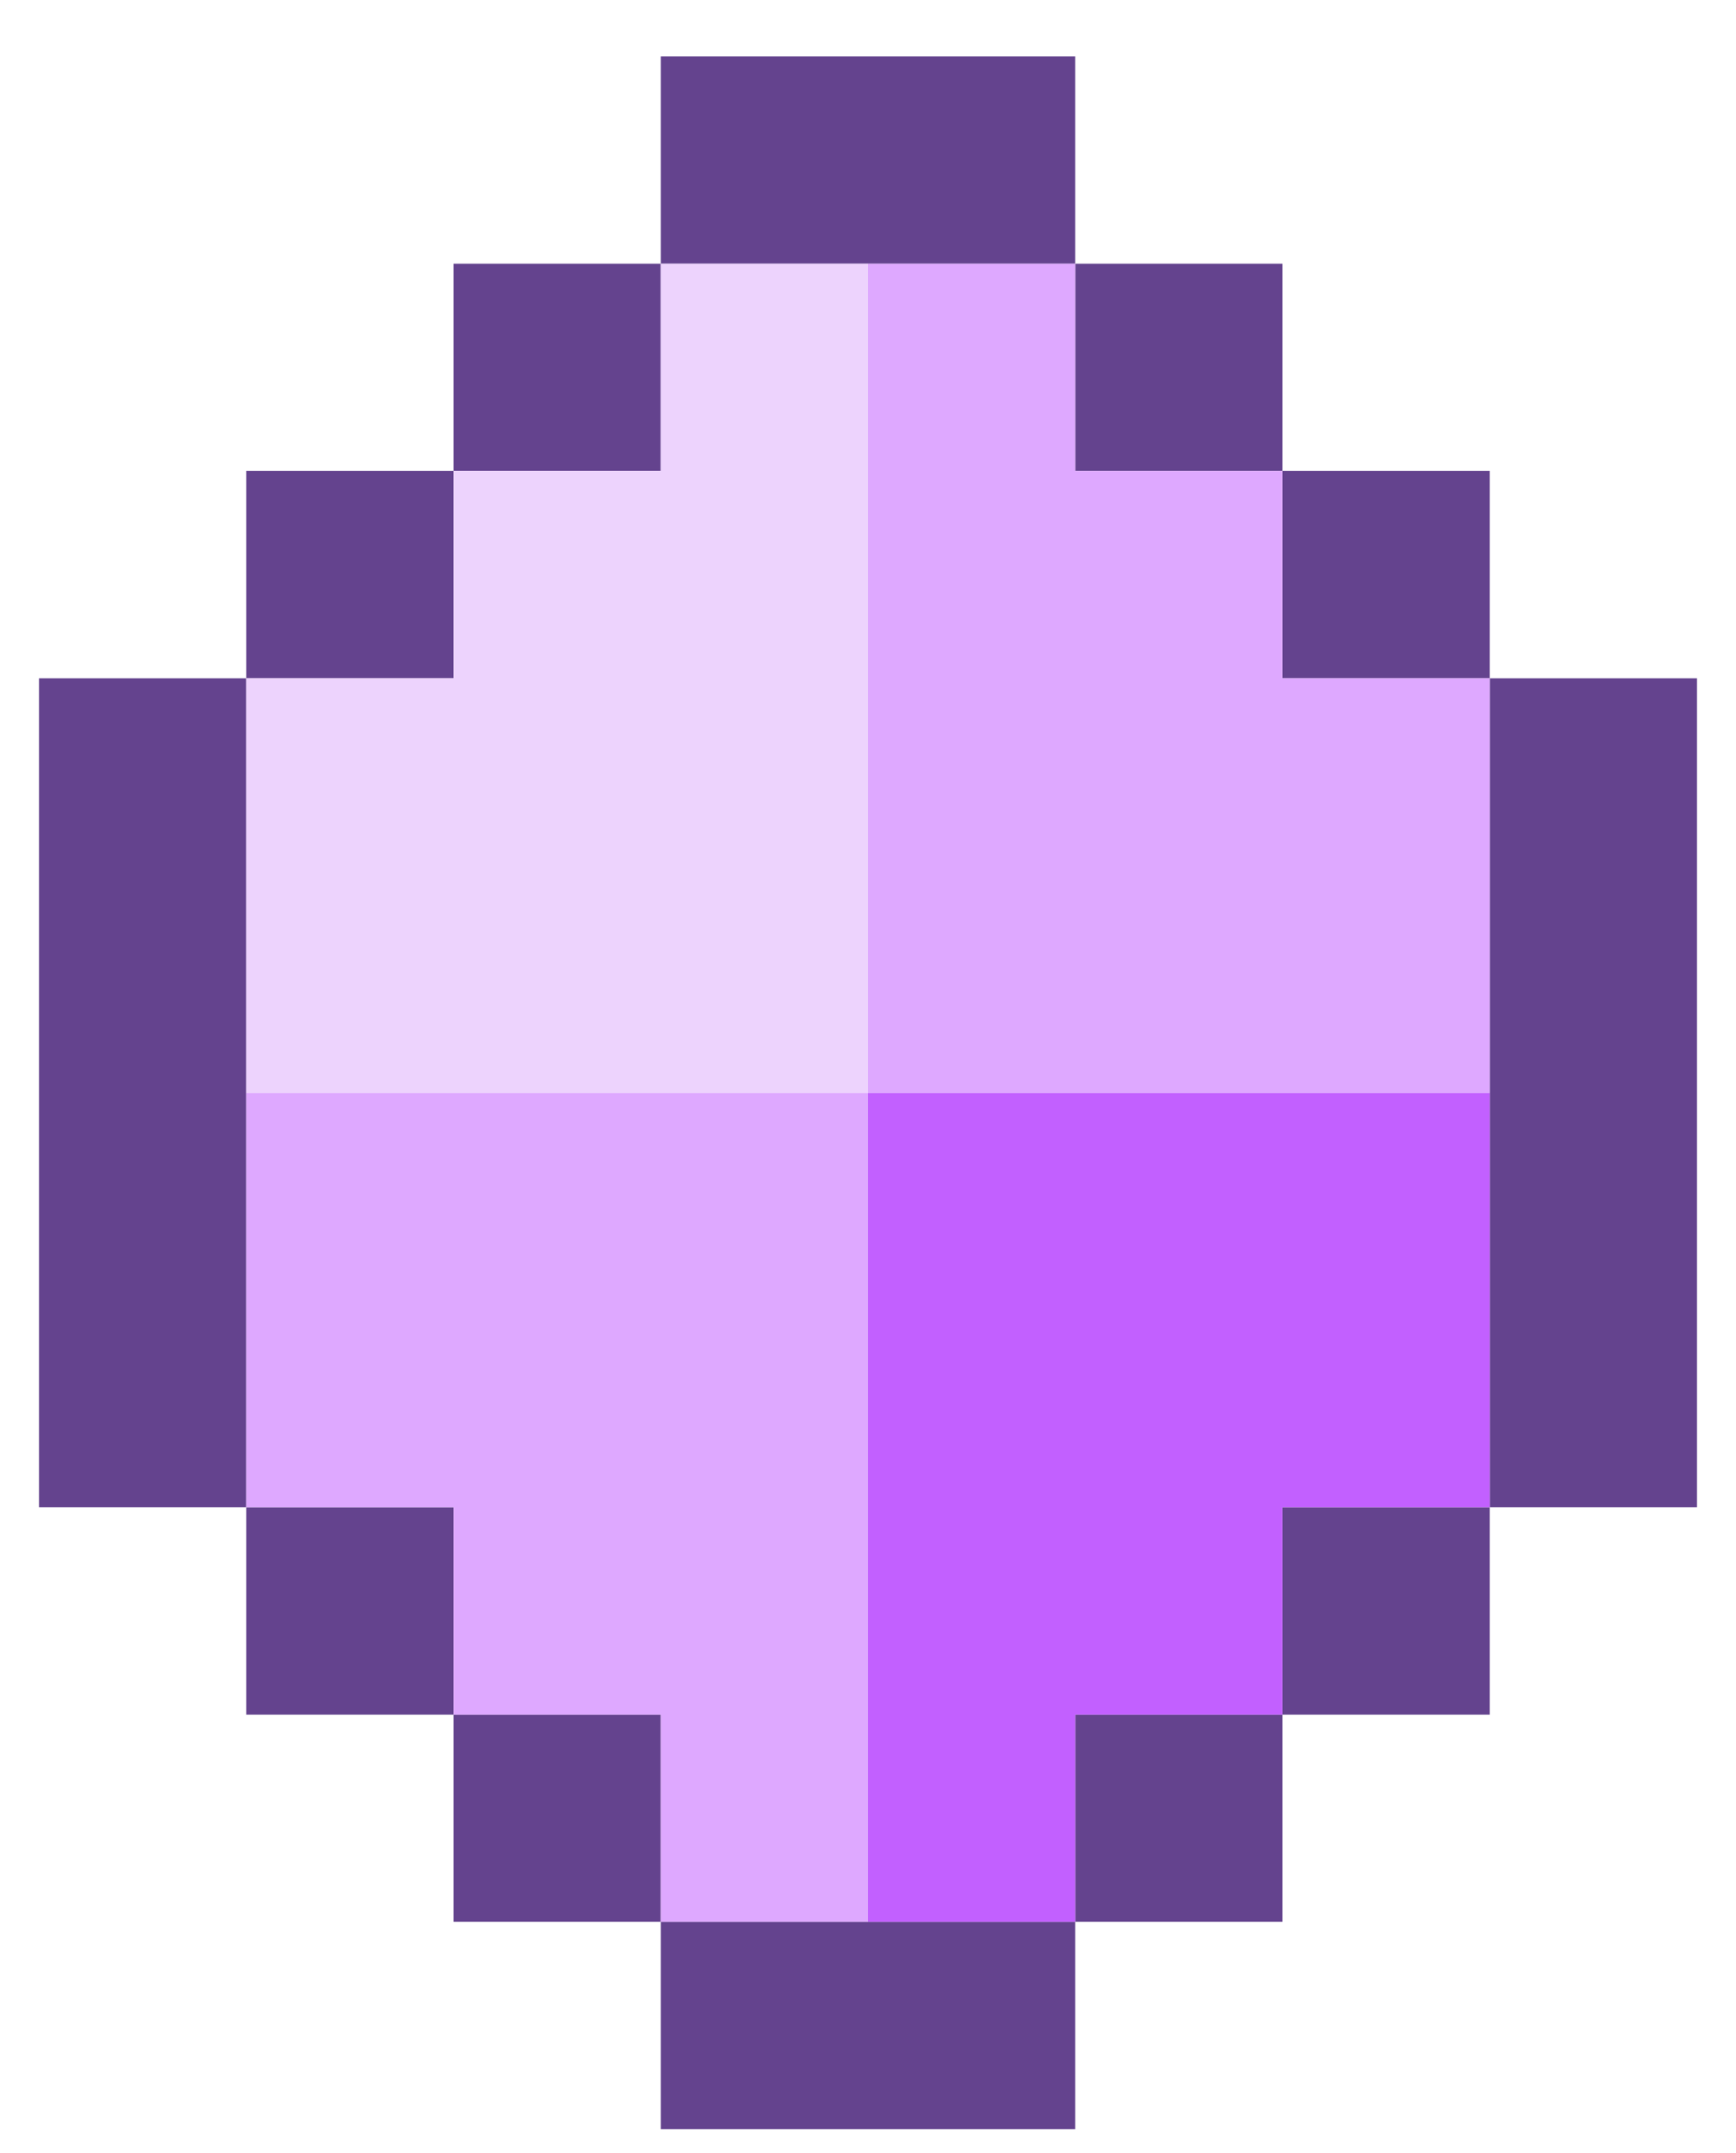 <svg width="25" height="31" viewBox="0 0 25 31" fill="none" xmlns="http://www.w3.org/2000/svg">
<path d="M3.547 15.734V12.75V9.766H0.562V12.75V15.734V18.719V21.703H3.547V18.719V15.734Z" fill="#64438E"/>
<path d="M6.531 6.781H3.547V9.766H6.531V6.781Z" fill="#64438E"/>
<path d="M6.531 21.703H3.547V24.688H6.531V21.703Z" fill="#64438E"/>
<path d="M9.516 24.688H6.531V27.672H9.516V24.688Z" fill="#64438E"/>
<path d="M9.516 27.672V30.656H12.5H15.484V27.672H12.5H9.516Z" fill="#64438E"/>
<path d="M9.516 3.797H6.531V6.781H9.516V3.797Z" fill="#64438E"/>
<path d="M21.453 21.703H18.469V24.688H21.453V21.703Z" fill="#64438E"/>
<path d="M21.453 6.781H18.469V9.766H21.453V6.781Z" fill="#64438E"/>
<path d="M15.484 3.797V0.812H12.5H9.516V3.797H12.5H15.484Z" fill="#64438E"/>
<path d="M18.469 24.688H15.484V27.672H18.469V24.688Z" fill="#64438E"/>
<path d="M18.469 3.797H15.484V6.781H18.469V3.797Z" fill="#64438E"/>
<path d="M21.453 9.766V12.75V15.734V18.719V21.703H24.438V18.719V15.734V12.75V9.766H21.453Z" fill="#64438E"/>
<path d="M18.469 15.734H15.484H12.5V18.719V21.703V24.688V27.672H15.484V24.688H18.469V21.703H21.453V18.719V15.734H18.469Z" fill="#C260FF"/>
<path d="M6.531 15.734H3.547V18.719V21.703H6.531V24.688H9.516V27.672H12.5V24.688V21.703V18.719V15.734H9.516H6.531Z" fill="#DEA8FF"/>
<path d="M18.469 9.766V6.781H15.484V3.797H12.5V6.781V9.766V12.75V15.734H15.484H18.469H21.453V12.75V9.766H18.469Z" fill="#DEA8FF"/>
<path d="M9.516 15.734H12.5V12.75V9.766V6.781V3.797H9.516V6.781H6.531V9.766H3.547V12.75V15.734H6.531H9.516Z" fill="#EDD3FD"/>
</svg>
